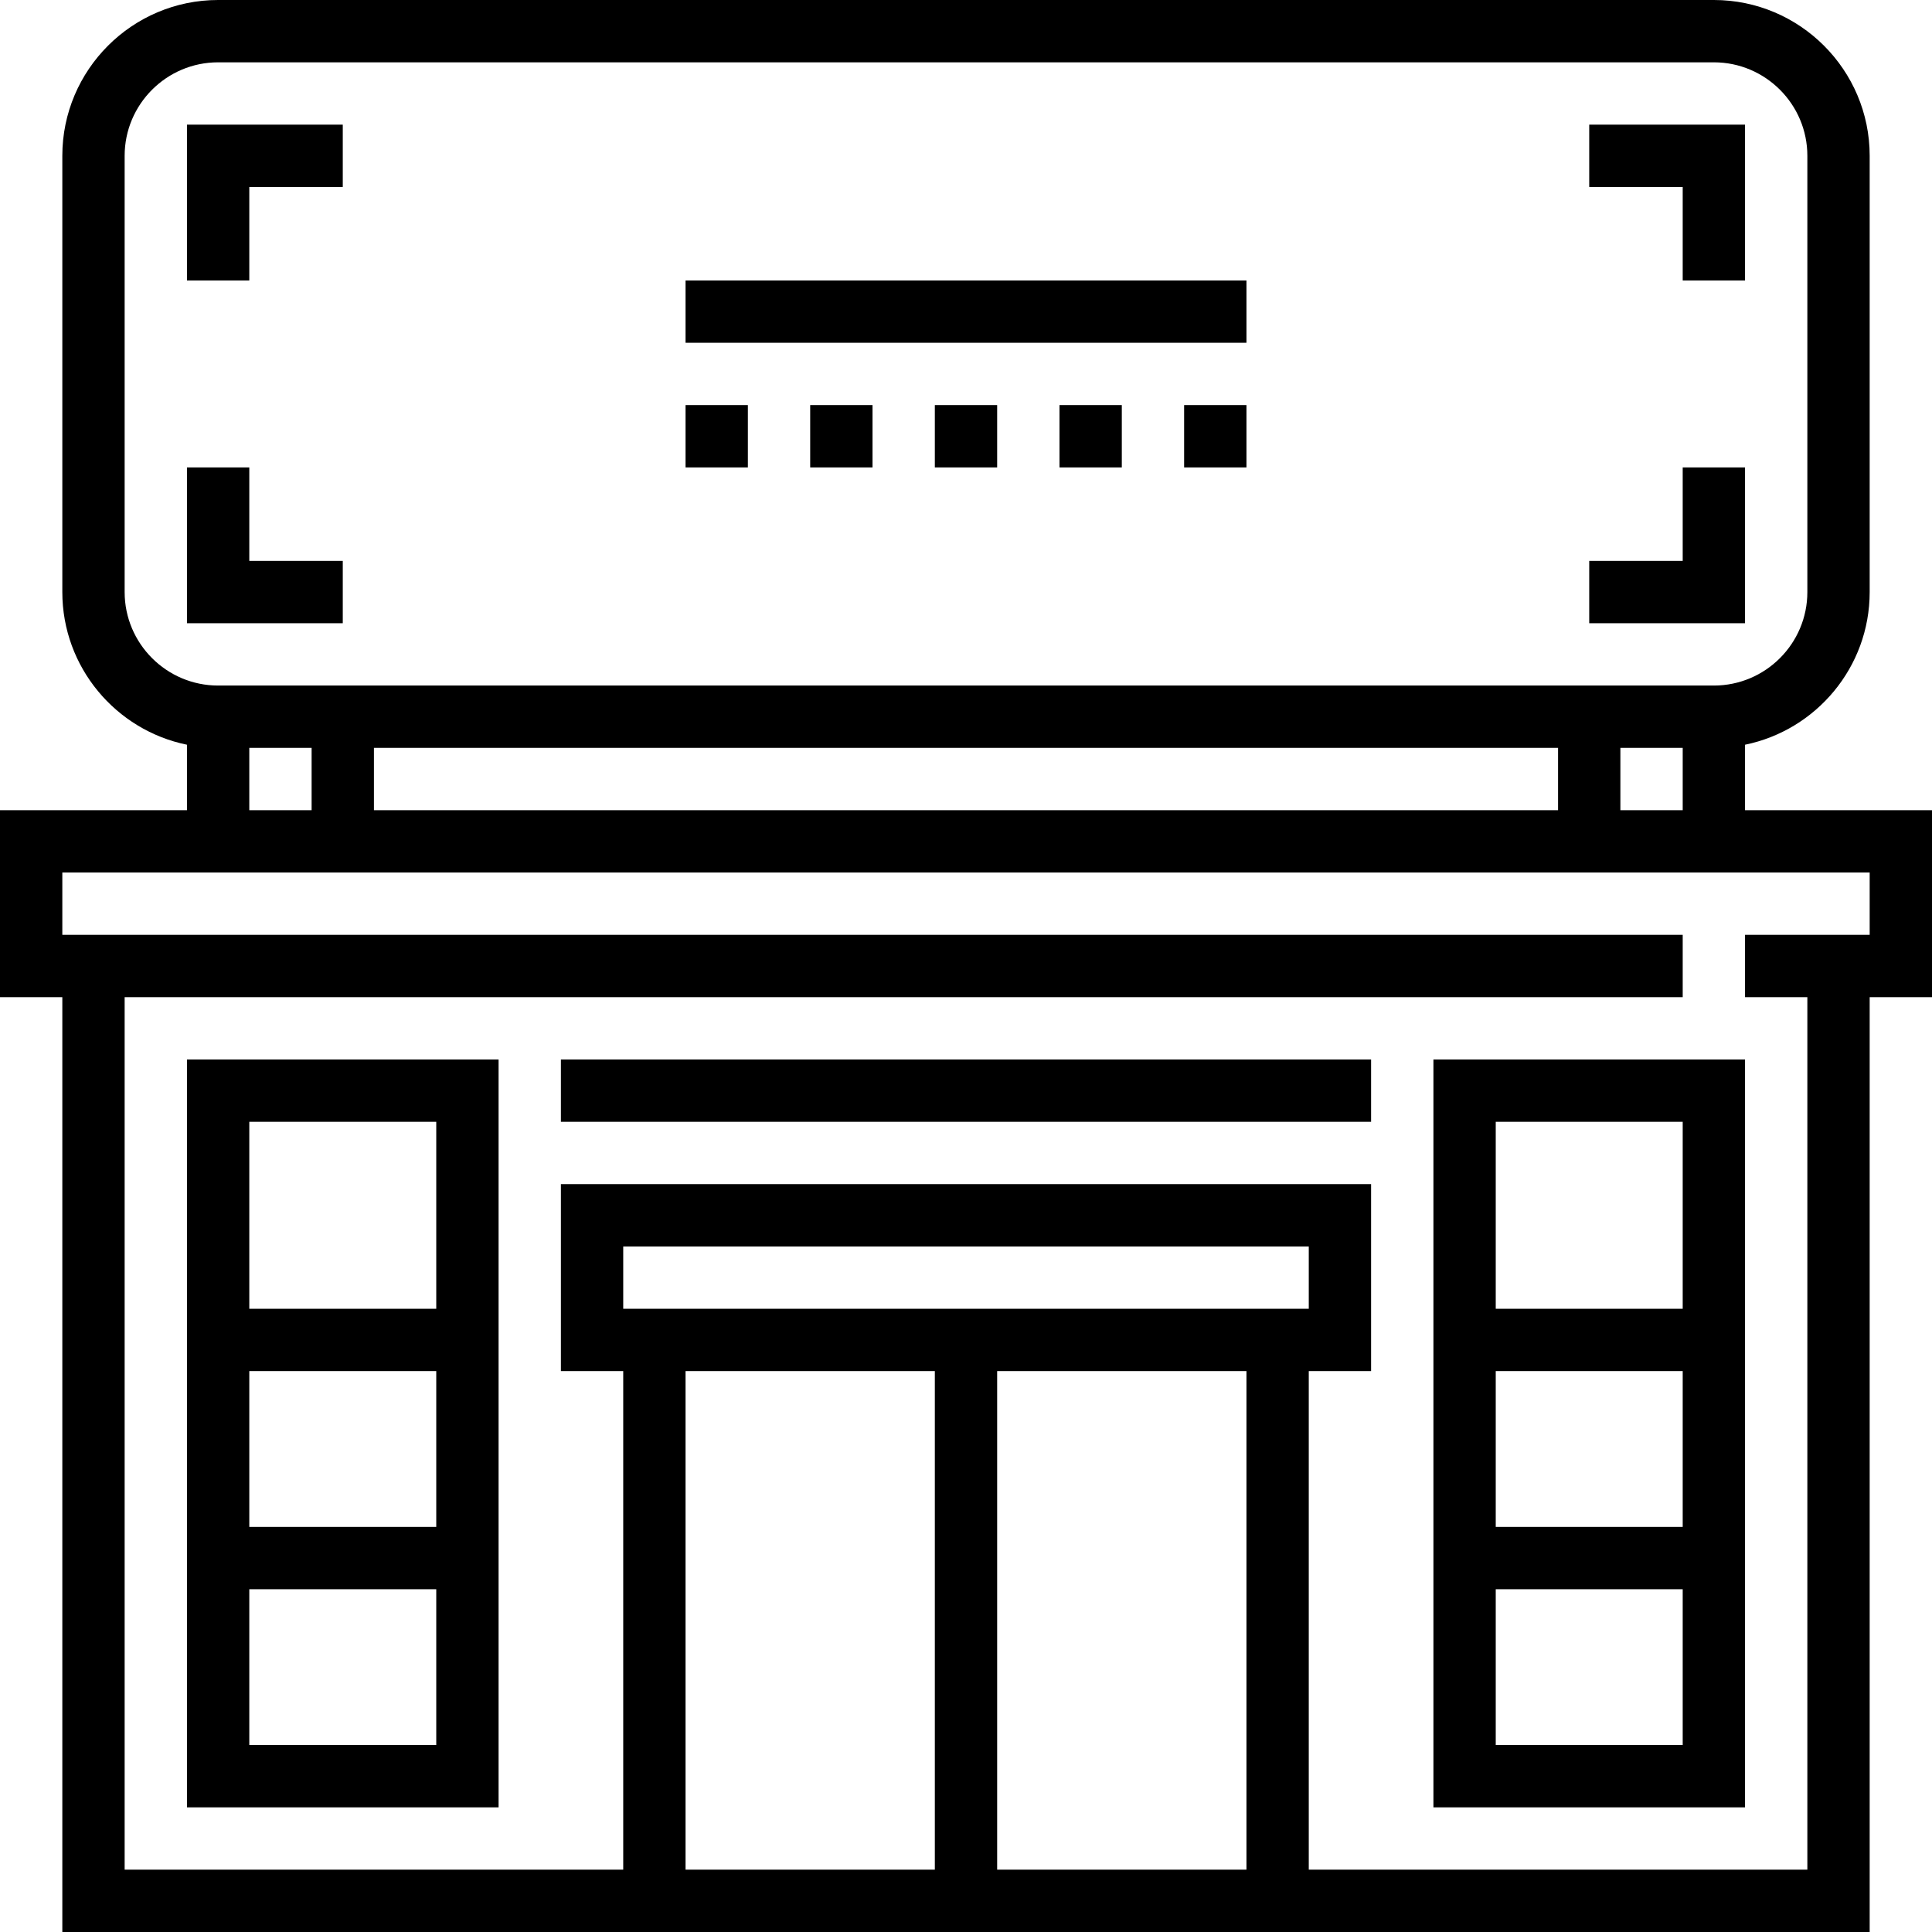 <?xml version="1.0" encoding="iso-8859-1"?>
<!-- Generator: Adobe Illustrator 19.0.0, SVG Export Plug-In . SVG Version: 6.00 Build 0)  -->
<svg version="1.1" id="Capa_1" xmlns="http://www.w3.org/2000/svg" xmlns:xlink="http://www.w3.org/1999/xlink" x="0px" y="0px"
	 viewBox="0 0 496 496" style="enable-background:new 0 0 496 496;" xml:space="preserve">
<g>
	<g>
		<path d="M448,208v-16.808c18.232-3.72,32-19.872,32-39.192V40c0-22.056-17.944-40-40-40H56C33.944,0,16,17.944,16,40v112
			c0,19.312,13.768,35.472,32,39.192V208H0v48h16v240h464V256h16v-48H448z M32,152V40c0-13.232,10.768-24,24-24h384
			c13.232,0,24,10.768,24,24v112c0,13.232-10.768,24-24,24H56C42.768,176,32,165.232,32,152z M432,192v16h-16v-16H432z M400,192v16
			H96v-16H400z M80,192v16H64v-16H80z M240,480h-64V352h64V480z M160,336v-16h176v16H160z M320,480h-64V352h64V480z M480,240h-32v16
			h16v224H336V352h16v-48H144v48h16v128H32V256h400v-16H16v-16h464V240z"/>
	</g>
</g>
<g>
	<g>
		<path d="M48,272v192h80V272H48z M112,448H64v-40h48V448z M112,392H64v-40h48V392z M112,336H64v-48h48V336z"/>
	</g>
</g>
<g>
	<g>
		<path d="M368,272v192h80V272H368z M432,448h-48v-40h48V448z M432,392h-48v-40h48V392z M432,336h-48v-48h48V336z"/>
	</g>
</g>
<g>
	<g>
		<rect x="144" y="272" width="208" height="16"/>
	</g>
</g>
<g>
	<g>
		<polygon points="48,32 48,72 64,72 64,48 88,48 88,32 		"/>
	</g>
</g>
<g>
	<g>
		<polygon points="408,32 408,48 432,48 432,72 448,72 448,32 		"/>
	</g>
</g>
<g>
	<g>
		<polygon points="432,120 432,144 408,144 408,160 448,160 448,120 		"/>
	</g>
</g>
<g>
	<g>
		<polygon points="64,144 64,120 48,120 48,160 88,160 88,144 		"/>
	</g>
</g>
<g>
	<g>
		<rect x="176" y="72" width="144" height="16"/>
	</g>
</g>
<g>
	<g>
		<rect x="176" y="104" width="16" height="16"/>
	</g>
</g>
<g>
	<g>
		<rect x="208" y="104" width="16" height="16"/>
	</g>
</g>
<g>
	<g>
		<rect x="240" y="104" width="16" height="16"/>
	</g>
</g>
<g>
	<g>
		<rect x="272" y="104" width="16" height="16"/>
	</g>
</g>
<g>
	<g>
		<rect x="304" y="104" width="16" height="16"/>
	</g>
</g>
<g>
</g>
<g>
</g>
<g>
</g>
<g>
</g>
<g>
</g>
<g>
</g>
<g>
</g>
<g>
</g>
<g>
</g>
<g>
</g>
<g>
</g>
<g>
</g>
<g>
</g>
<g>
</g>
<g>
</g>
</svg>
